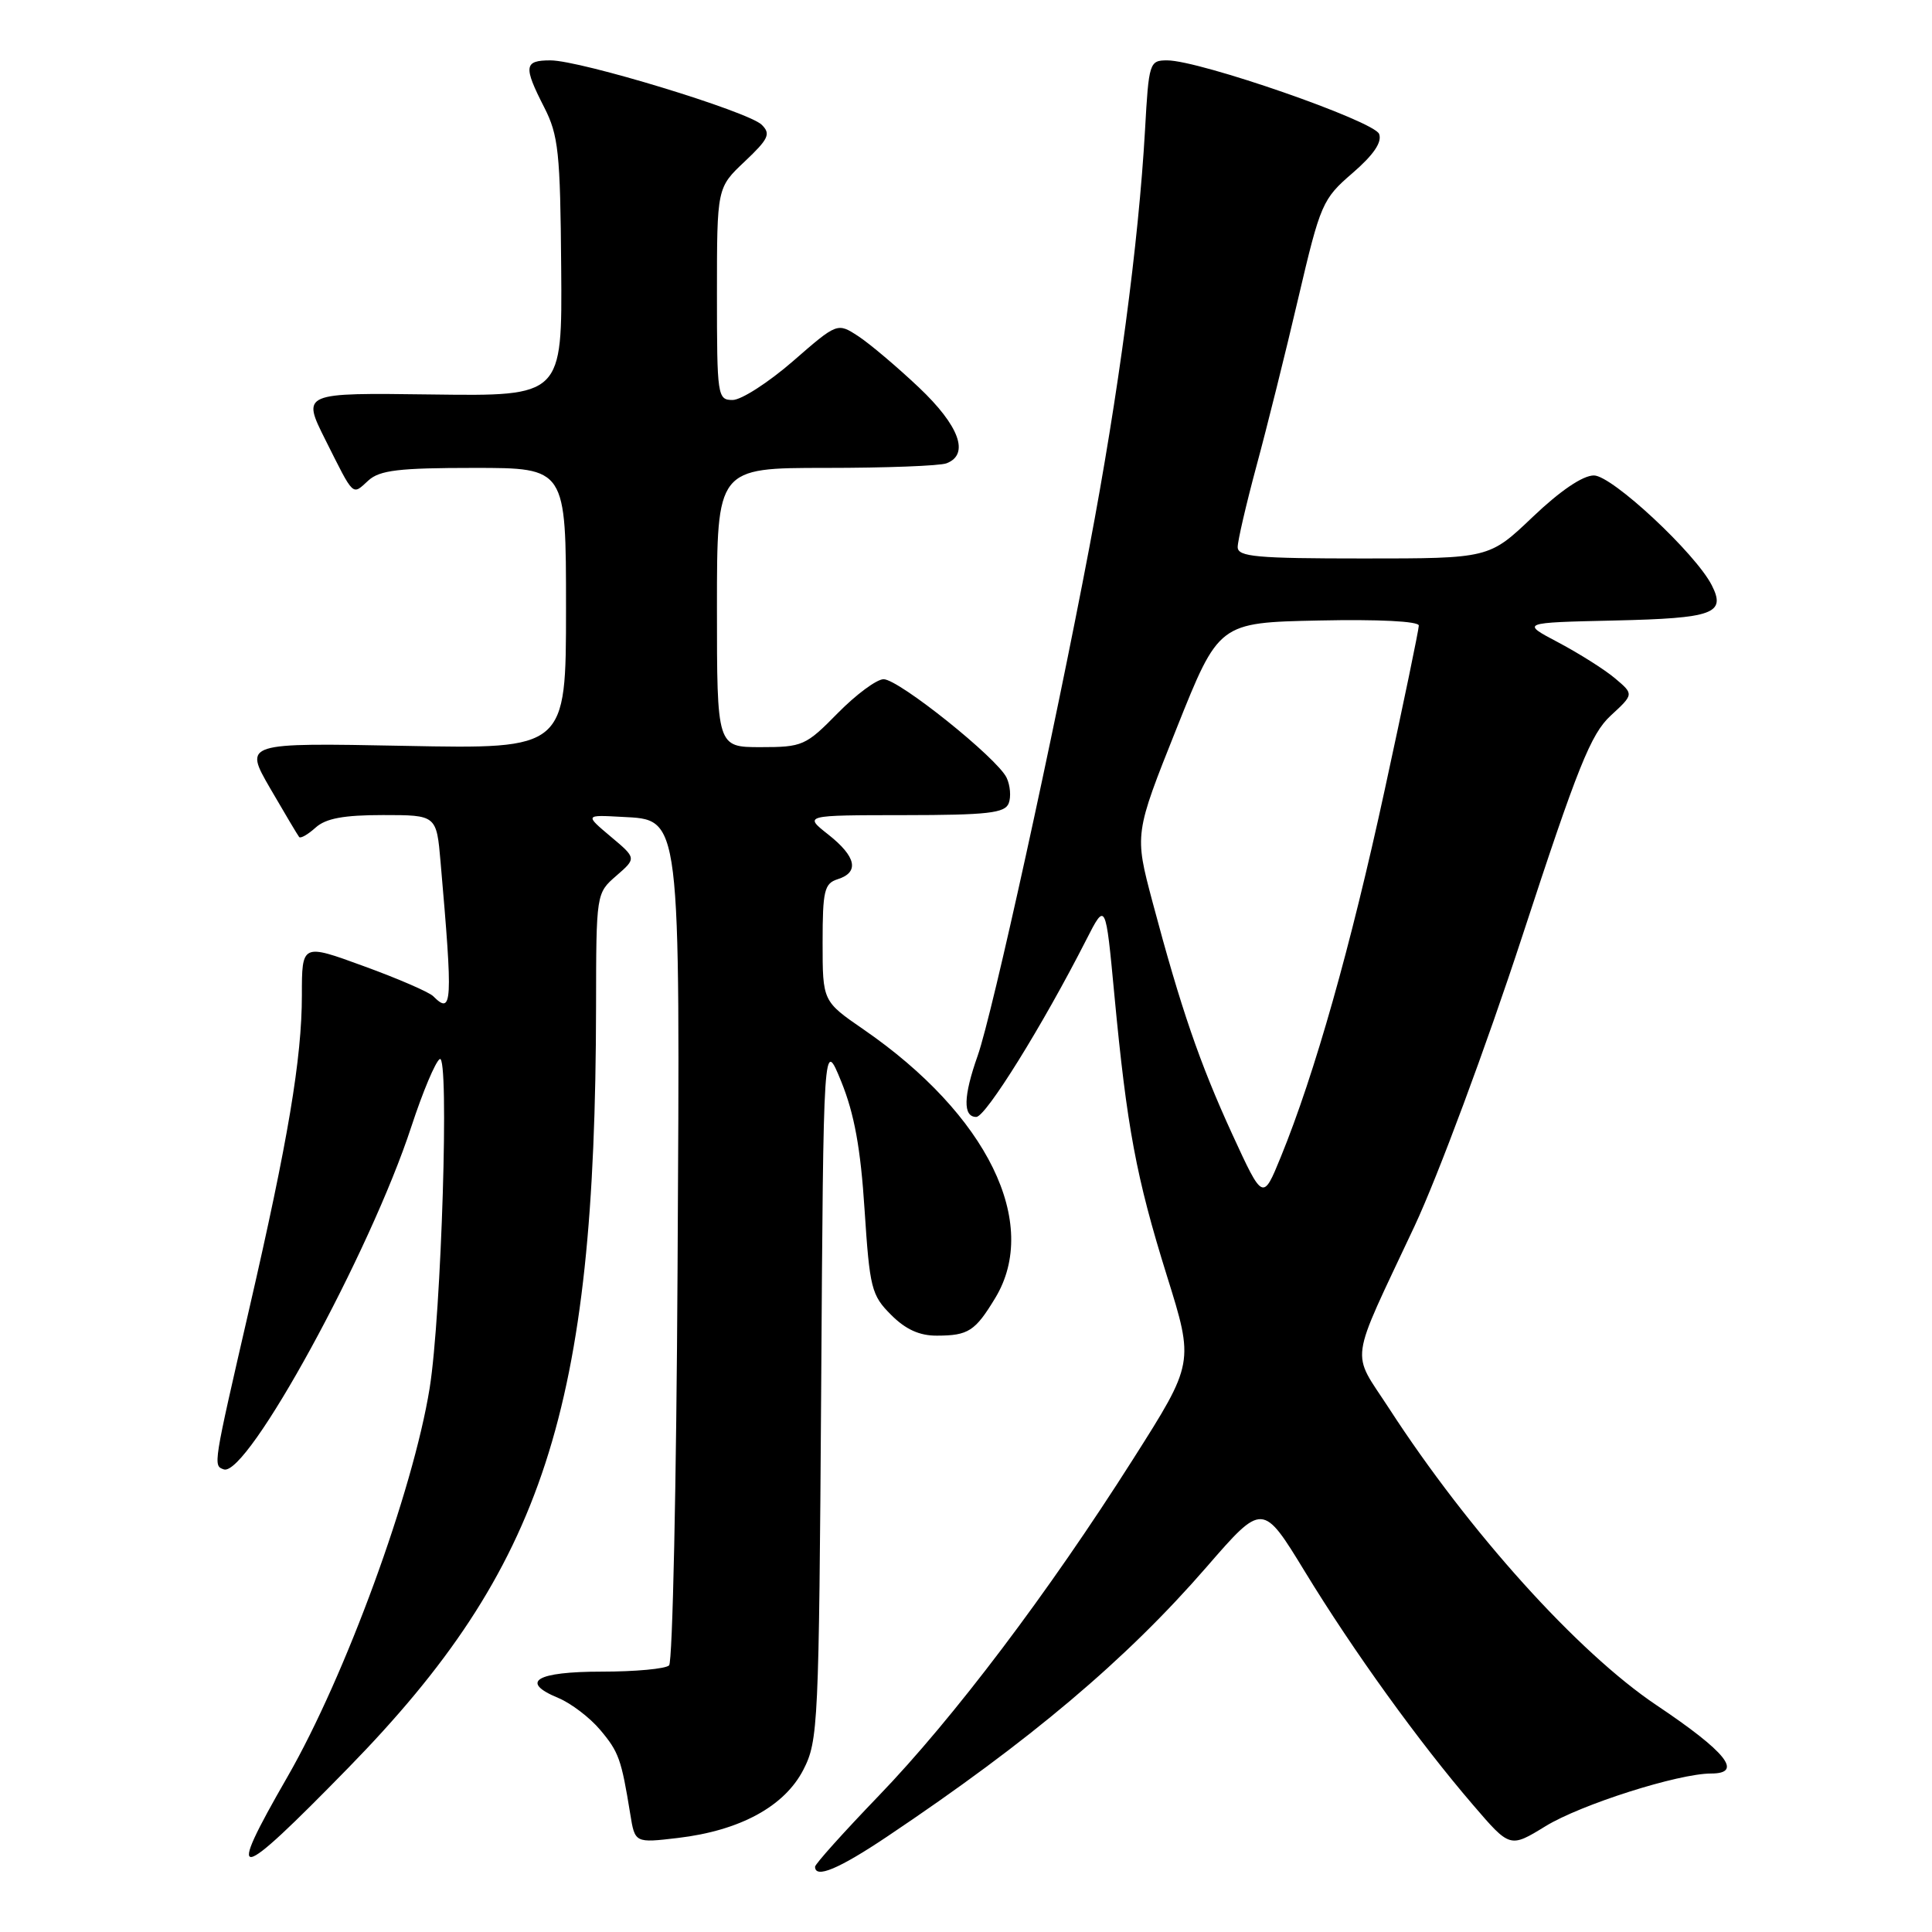 <?xml version="1.0" encoding="UTF-8" standalone="no"?>
<!DOCTYPE svg PUBLIC "-//W3C//DTD SVG 1.1//EN" "http://www.w3.org/Graphics/SVG/1.1/DTD/svg11.dtd" >
<svg xmlns="http://www.w3.org/2000/svg" xmlns:xlink="http://www.w3.org/1999/xlink" version="1.1" viewBox="0 0 256 256">
 <g >
 <path fill="currentColor"
d=" M 117.56 243.35 C 136.48 230.67 149.22 219.92 159.90 207.61 C 167.31 199.08 167.31 199.08 172.93 208.29 C 179.30 218.73 188.01 230.82 195.20 239.18 C 200.08 244.87 200.08 244.87 204.79 241.98 C 209.47 239.11 222.38 235.00 226.73 235.00 C 231.03 235.00 228.75 232.15 219.50 225.95 C 209.06 218.95 194.65 202.96 184.07 186.64 C 178.98 178.79 178.64 181.21 187.42 162.50 C 190.53 155.87 196.92 138.68 201.70 124.08 C 209.06 101.57 210.80 97.25 213.42 94.83 C 216.50 91.99 216.50 91.99 214.01 89.89 C 212.64 88.73 209.26 86.60 206.51 85.14 C 201.50 82.50 201.50 82.50 213.96 82.22 C 227.06 81.92 228.73 81.31 226.82 77.55 C 224.66 73.31 213.60 63.00 211.20 63.00 C 209.72 63.00 206.73 65.03 203.09 68.50 C 197.32 74.00 197.32 74.00 180.66 74.00 C 166.48 74.00 164.00 73.78 164.00 72.49 C 164.00 71.66 165.12 66.83 166.49 61.74 C 167.87 56.66 170.36 46.65 172.03 39.50 C 174.97 26.96 175.23 26.37 179.22 22.93 C 182.02 20.51 183.15 18.84 182.74 17.75 C 182.07 16.03 158.96 8.00 154.66 8.00 C 152.31 8.00 152.22 8.27 151.72 17.25 C 150.87 32.19 148.21 52.16 144.35 72.50 C 139.65 97.28 131.51 134.32 129.55 139.88 C 127.64 145.27 127.58 148.00 129.36 148.00 C 130.62 148.00 138.18 135.84 143.95 124.50 C 146.50 119.50 146.50 119.50 147.66 131.83 C 149.32 149.40 150.54 155.97 154.62 169.05 C 158.23 180.60 158.23 180.60 150.13 193.36 C 138.87 211.10 126.33 227.69 116.41 237.98 C 111.79 242.78 108.00 247.00 108.00 247.35 C 108.00 248.97 111.16 247.64 117.56 243.35 Z  M 46.15 234.25 C 72.09 207.69 78.90 186.78 78.98 133.43 C 79.00 118.36 79.00 118.36 81.67 116.04 C 84.34 113.72 84.34 113.72 80.92 110.85 C 77.50 107.97 77.50 107.97 82.40 108.24 C 90.26 108.66 90.12 107.48 89.78 168.17 C 89.63 196.58 89.12 220.21 88.66 220.67 C 88.20 221.13 84.19 221.50 79.75 221.50 C 71.02 221.50 68.80 222.85 73.98 224.99 C 75.66 225.69 78.16 227.59 79.52 229.21 C 82.00 232.15 82.33 233.09 83.51 240.36 C 84.13 244.21 84.13 244.21 89.82 243.54 C 98.05 242.57 103.95 239.36 106.45 234.50 C 108.42 230.66 108.51 228.61 108.81 184.01 C 109.11 137.52 109.11 137.52 111.48 143.34 C 113.20 147.59 114.04 152.17 114.56 160.30 C 115.24 170.69 115.47 171.63 118.07 174.22 C 120.00 176.16 121.85 177.00 124.17 176.98 C 128.31 176.97 129.22 176.38 131.87 172.00 C 137.88 162.09 130.83 147.71 114.43 136.41 C 109.00 132.67 109.00 132.67 109.00 124.90 C 109.00 118.01 109.23 117.06 111.00 116.50 C 113.90 115.58 113.46 113.51 109.75 110.58 C 106.50 108.02 106.50 108.02 119.78 108.01 C 130.87 108.00 133.16 107.74 133.66 106.44 C 133.99 105.59 133.86 104.06 133.38 103.05 C 132.14 100.45 119.09 90.00 117.08 90.00 C 116.17 90.00 113.43 92.03 111.00 94.50 C 106.77 98.81 106.34 99.00 100.79 99.00 C 95.00 99.00 95.00 99.00 95.00 80.50 C 95.00 62.00 95.00 62.00 109.42 62.00 C 117.35 62.00 124.55 61.73 125.42 61.39 C 128.51 60.21 127.12 56.41 121.75 51.33 C 118.86 48.60 115.25 45.55 113.73 44.55 C 110.95 42.74 110.95 42.74 105.06 47.87 C 101.81 50.69 98.22 53.00 97.08 53.00 C 95.07 53.00 95.00 52.51 95.00 38.93 C 95.00 24.87 95.00 24.87 98.68 21.40 C 101.85 18.40 102.16 17.74 100.93 16.53 C 99.14 14.77 76.91 8.00 72.94 8.00 C 69.44 8.00 69.33 8.78 72.11 14.22 C 74.00 17.92 74.24 20.19 74.36 35.43 C 74.50 52.50 74.50 52.50 57.25 52.27 C 39.99 52.04 39.99 52.04 43.11 58.27 C 46.98 65.98 46.63 65.65 48.82 63.66 C 50.32 62.30 52.89 62.00 62.83 62.00 C 75.00 62.00 75.00 62.00 75.00 80.62 C 75.00 99.25 75.00 99.25 53.65 98.83 C 32.31 98.42 32.31 98.42 35.80 104.46 C 37.73 107.78 39.45 110.68 39.64 110.91 C 39.83 111.14 40.81 110.57 41.82 109.66 C 43.17 108.44 45.54 108.00 50.75 108.00 C 57.84 108.00 57.84 108.00 58.38 114.25 C 60.02 133.05 59.94 134.54 57.40 132.00 C 56.86 131.46 52.72 129.66 48.20 128.02 C 40.00 125.02 40.00 125.02 40.00 131.88 C 40.00 140.23 38.17 151.13 33.01 173.50 C 28.22 194.31 28.23 194.20 29.65 194.70 C 32.75 195.78 49.05 165.98 54.52 149.24 C 56.01 144.70 57.69 140.69 58.27 140.33 C 59.56 139.54 58.49 174.25 56.93 183.94 C 54.73 197.60 45.77 222.09 38.09 235.44 C 29.77 249.89 31.05 249.70 46.15 234.25 Z  M 163.29 150.31 C 158.95 140.84 156.49 133.69 152.71 119.50 C 150.32 110.50 150.32 110.50 155.91 96.50 C 161.50 82.50 161.50 82.50 174.75 82.22 C 182.67 82.05 188.00 82.32 188.00 82.89 C 188.00 83.42 185.97 93.22 183.48 104.67 C 178.97 125.46 174.20 142.32 169.71 153.31 C 167.34 159.11 167.34 159.11 163.29 150.31 Z "/>
</g>
</svg>
